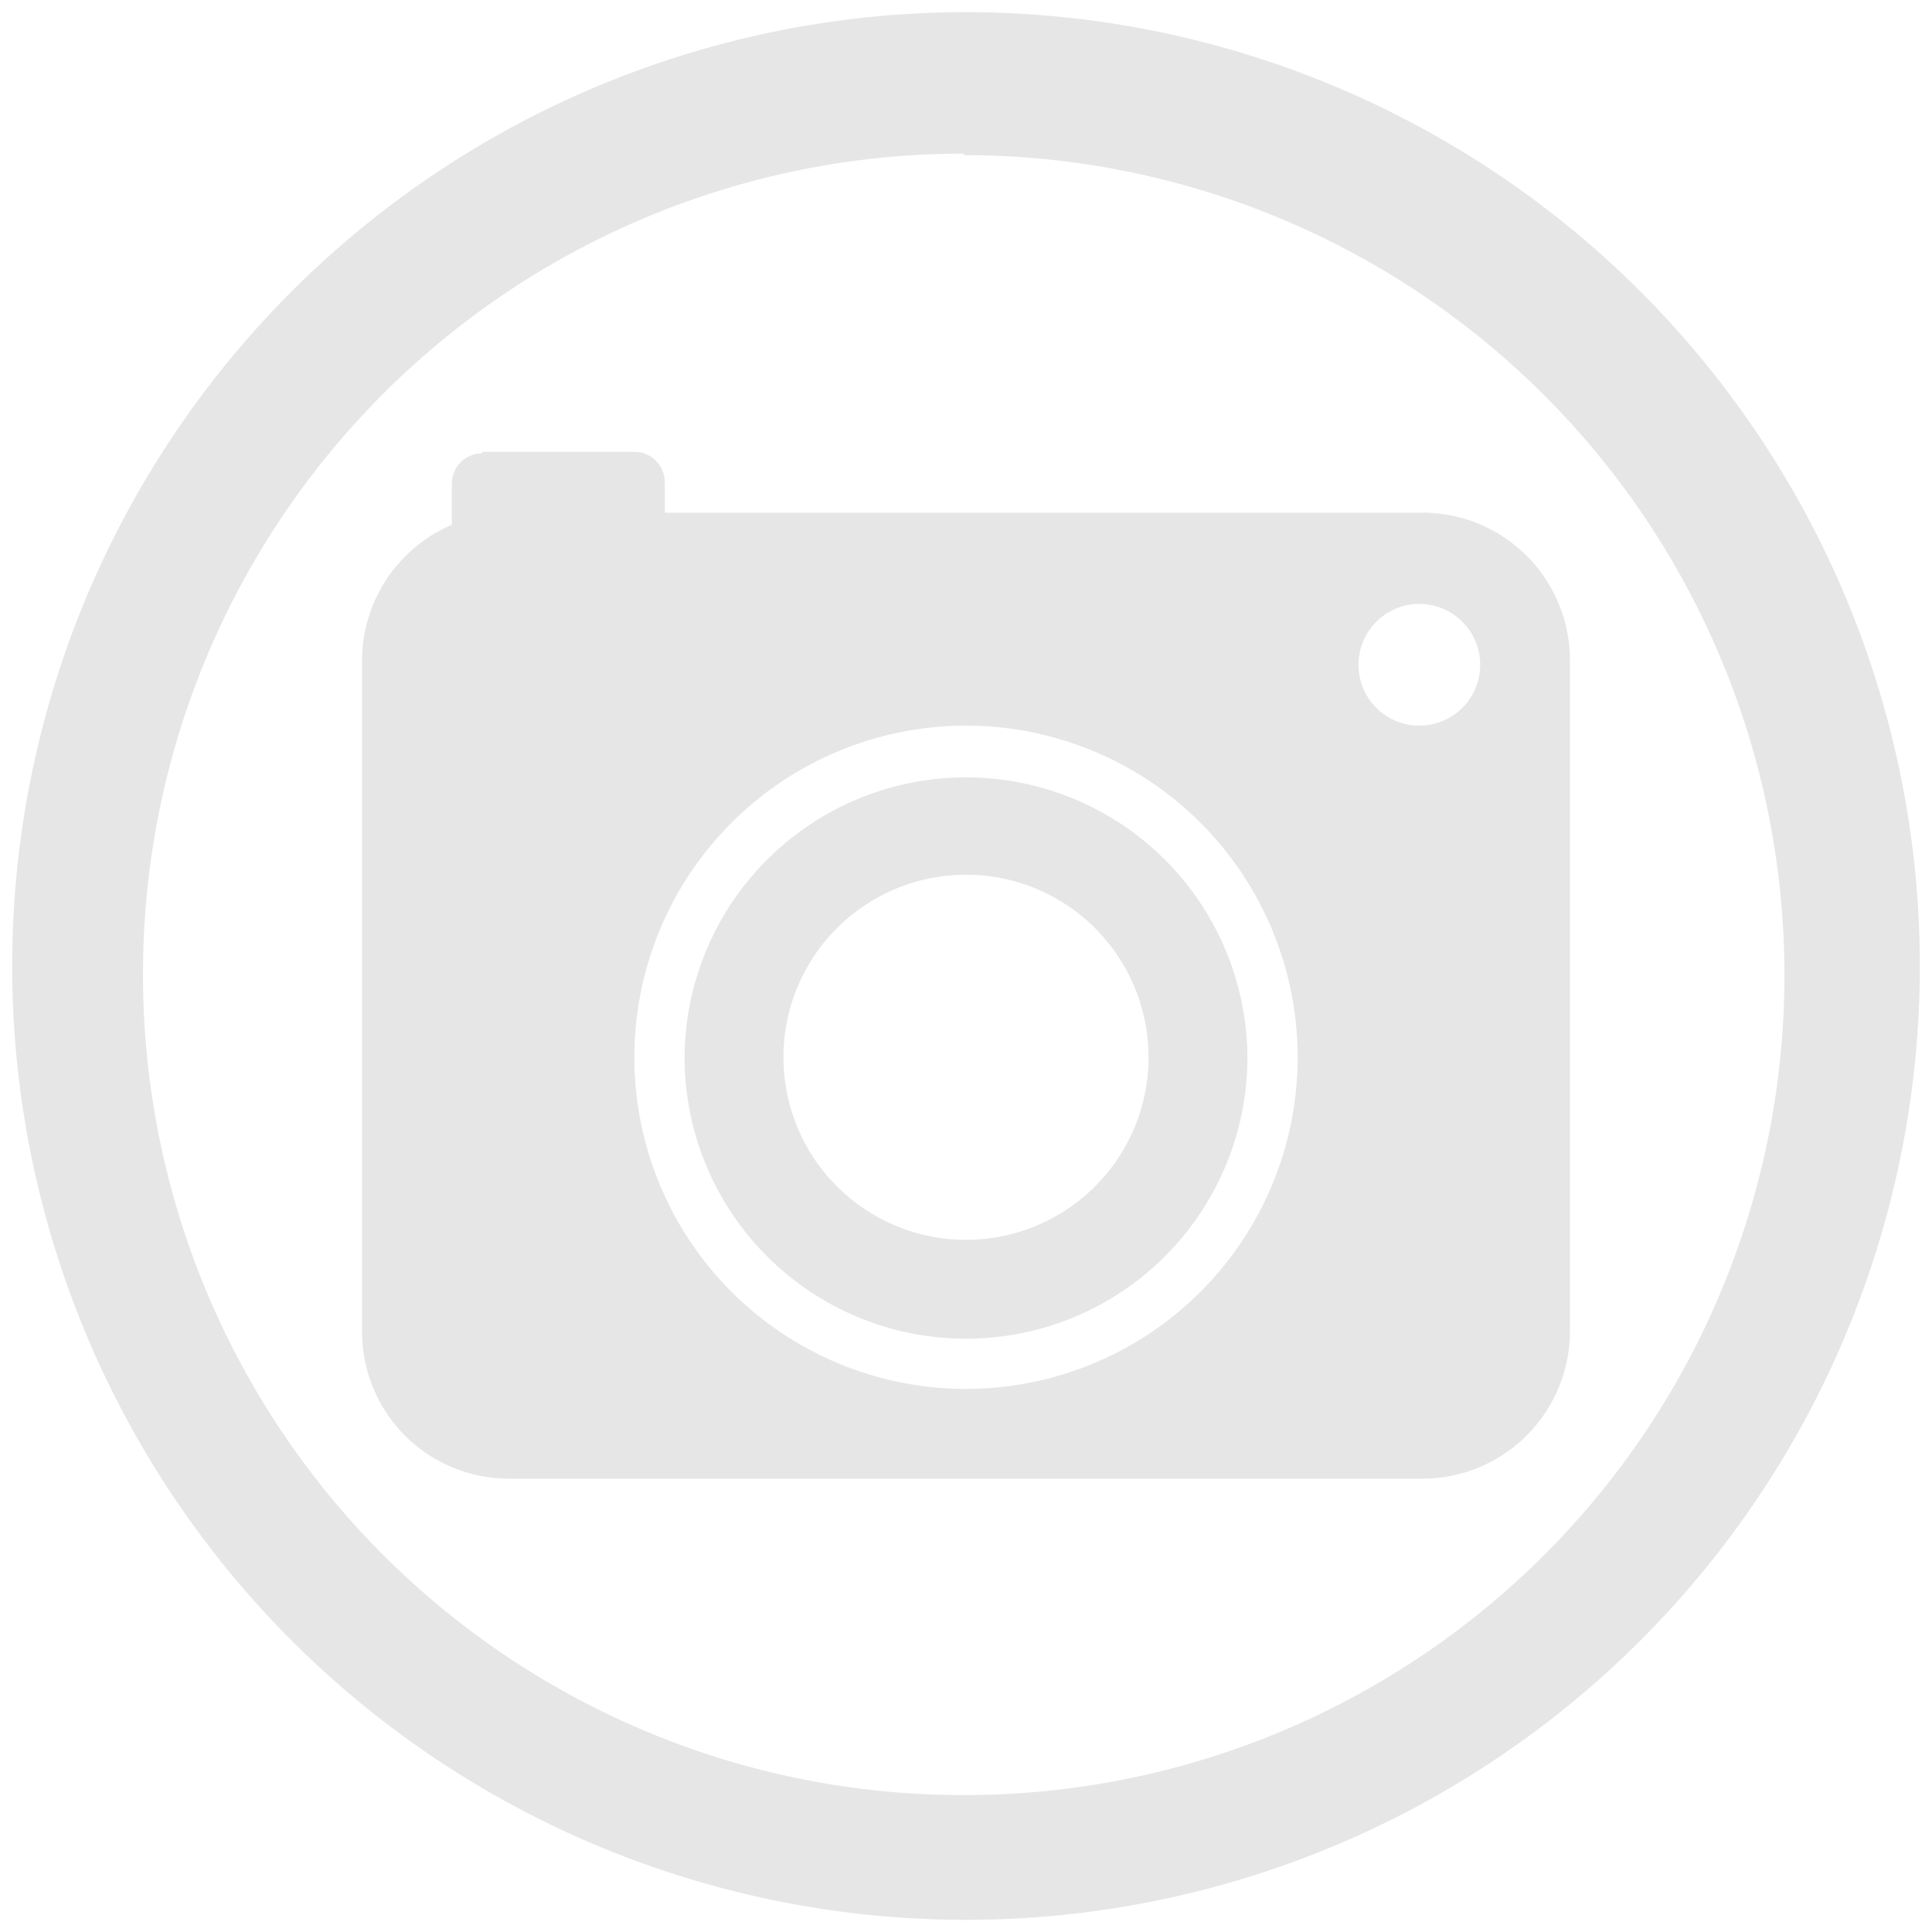 <?xml version="1.0" encoding="UTF-8" standalone="no"?>
<svg
   xmlns:dc="http://purl.org/dc/elements/1.1/"
   xmlns:cc="http://creativecommons.org/ns#"
   xmlns:rdf="http://www.w3.org/1999/02/22-rdf-syntax-ns#"
   xmlns:svg="http://www.w3.org/2000/svg"
   xmlns="http://www.w3.org/2000/svg"
   xmlns:sodipodi="http://sodipodi.sourceforge.net/DTD/sodipodi-0.dtd"
   xmlns:inkscape="http://www.inkscape.org/namespaces/inkscape"
   width="48"
   height="48"
   viewBox="0 0 12.7 12.7"
   version="1.1"
   id="svg4"
   sodipodi:docname="applications-photography.svg"
   inkscape:version="0.92.4 (5da689c313, 2019-01-14)">
  <defs
     id="defs8" />
  <sodipodi:namedview
     pagecolor="#ffffff"
     bordercolor="#666666"
     borderopacity="1"
     objecttolerance="10"
     gridtolerance="10"
     guidetolerance="10"
     inkscape:pageopacity="0"
     inkscape:pageshadow="2"
     inkscape:window-width="1087"
     inkscape:window-height="480"
     id="namedview6"
     showgrid="false"
     inkscape:zoom="4.9166667"
     inkscape:cx="2.1355932"
     inkscape:cy="24"
     inkscape:window-x="0"
     inkscape:window-y="25"
     inkscape:window-maximized="0"
     inkscape:current-layer="svg4" />
  <path
     d="M 6.35,0.08 A 6.27,6.27 0 0 0 0.08,6.35 6.27,6.27 0 0 0 6.35,12.62 6.27,6.27 0 0 0 12.62,6.35 6.27,6.27 0 0 0 6.35,0.08 Z M 6.33,1.02 A 5.39,5.39 0 0 1 11.73,6.4 5.39,5.39 0 0 1 6.33,11.8 5.39,5.39 0 0 1 0.94,6.4 5.39,5.39 0 0 1 6.34,1.01 Z M 3.17,2.98 a 0.2,0.2 0 0 0 -0.2,0.2 v 0.27 a 0.97,0.97 0 0 0 -0.59,0.9 v 4.4 c 0,0.54 0.43,0.97 0.97,0.97 h 6 A 0.97,0.97 0 0 0 10.32,8.75 V 4.35 A 0.97,0.97 0 0 0 9.35,3.37 H 4.37 v -0.2 a 0.2,0.2 0 0 0 -0.2,-0.2 h -1 z m 6.16,0.99 a 0.4,0.4 0 0 1 0.4,0.4 0.4,0.4 0 0 1 -0.4,0.4 0.4,0.4 0 0 1 -0.4,-0.4 0.4,0.4 0 0 1 0.4,-0.4 z M 6.35,4.77 A 2.18,2.18 0 0 1 8.53,6.95 2.18,2.18 0 0 1 6.35,9.13 2.18,2.18 0 0 1 4.17,6.95 2.18,2.18 0 0 1 6.35,4.77 Z m 0,0.34 A 1.85,1.85 0 0 0 4.5,6.95 1.85,1.85 0 0 0 6.35,8.8 1.85,1.85 0 0 0 8.2,6.95 1.85,1.85 0 0 0 6.35,5.11 Z m 0,0.64 a 1.2,1.2 0 0 1 1.2,1.2 1.2,1.2 0 0 1 -1.2,1.2 1.2,1.2 0 0 1 -1.2,-1.2 1.2,1.2 0 0 1 1.2,-1.2 z"
     id="path2"
     inkscape:connector-curvature="0"
     style="fill:#e6e6e6" />
</svg>
